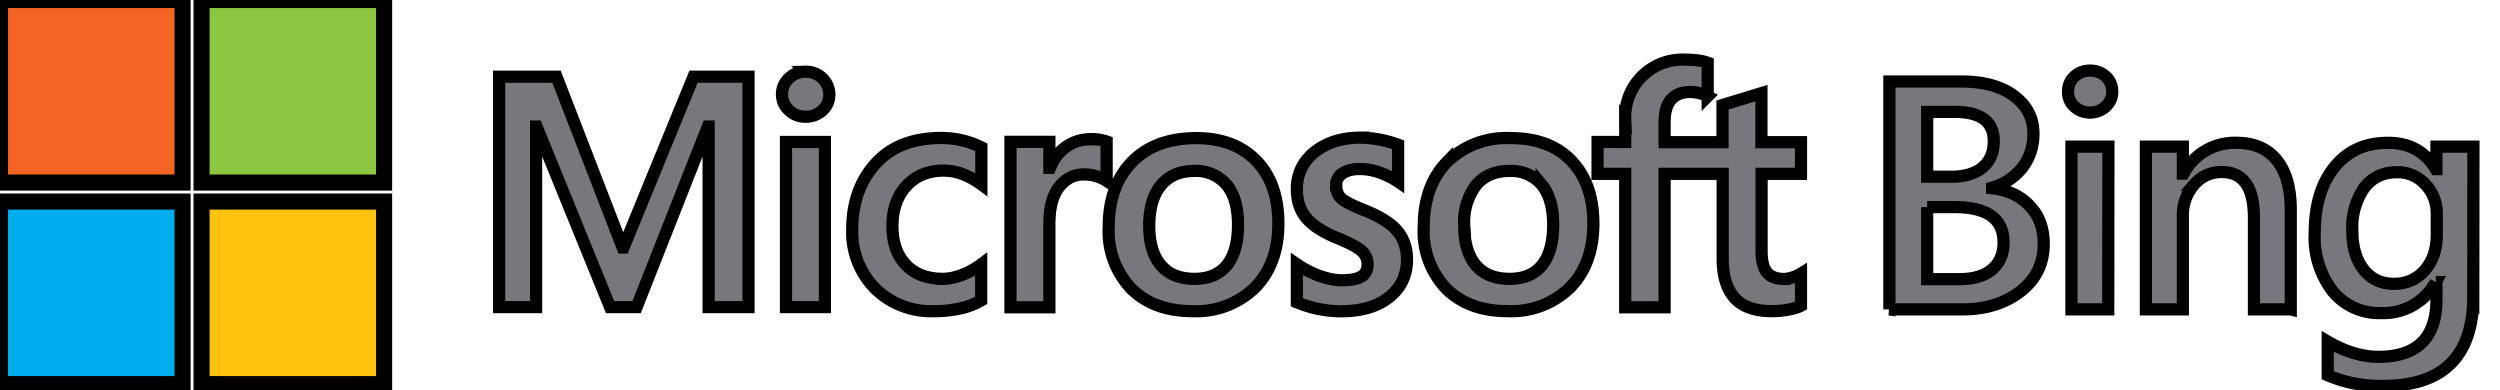 <svg width="205" height="32" xmlns="http://www.w3.org/2000/svg">

 <g>
  <title>Layer 1</title>
  <g stroke="null" id="svg_9">
   <g stroke="null" transform="matrix(1.319 0 0 1.319 0 0)" id="svg_10">
    <svg stroke="null" y="0" x="0" id="svg_2" class="squares">
     <path stroke="null" id="svg_3" d="m11.35,0l-11.35,0l0,11.35l11.35,0l0,-11.35z" fill="#f26522"/>
     <path stroke="null" id="svg_4" d="m23.88,0l-11.35,0l0,11.35l11.35,0l0,-11.35z" fill="#8dc63f"/>
     <path stroke="null" id="svg_5" d="m11.35,12.53l-11.35,0l0,11.35l11.35,0l0,-11.35z" fill="#00aeef"/>
     <path stroke="null" id="svg_6" d="m23.88,12.53l-11.35,0l0,11.35l11.35,0l0,-11.35z" fill="#ffc20e"/>
    </svg>
   </g>
   <path fill="#77787b" stroke="null" id="svg_7" d="m61.379,6.29l0,18.895l-3.27,0l0,-14.807l-0.066,0l-5.841,14.807l-2.176,0l-6.026,-14.807l-0.04,0l0,14.807l-3.033,0l0,-18.895l4.707,0l5.419,14.003l0.079,0l5.736,-14.003l4.509,0zm2.743,1.45c0,-0.527 0.198,-0.976 0.58,-1.332c0.382,-0.356 0.831,-0.527 1.358,-0.527a1.899,1.899 0 0 1 1.951,1.846c0,0.527 -0.185,0.963 -0.567,1.319c-0.369,0.343 -0.844,0.527 -1.384,0.527s-1.002,-0.185 -1.371,-0.541c-0.382,-0.356 -0.567,-0.791 -0.567,-1.305l0,0.013zm3.521,3.903l0,13.542l-3.191,0l0,-13.542l3.191,0zm9.678,11.221c0.461,0 0.989,-0.105 1.556,-0.316c0.58,-0.224 1.108,-0.514 1.582,-0.87l0,2.954c-0.501,0.29 -1.081,0.527 -1.714,0.659a9.494,9.494 0 0 1 -2.136,0.224a6.553,6.553 0 0 1 -4.879,-1.886a6.58,6.58 0 0 1 -1.846,-4.826c0,-2.176 0.633,-3.969 1.912,-5.38c1.266,-1.411 3.072,-2.11 5.406,-2.11a7.41,7.41 0 0 1 3.27,0.765l0,3.046a6.593,6.593 0 0 0 -1.503,-0.831a4.378,4.378 0 0 0 -1.582,-0.303c-1.253,0 -2.268,0.409 -3.033,1.226s-1.174,1.925 -1.174,3.31c0,1.371 0.382,2.439 1.121,3.204c0.738,0.765 1.754,1.134 3.033,1.134l-0.013,0zm12.223,-11.445a3.349,3.349 0 0 1 1.2,0.185l0,3.23a3.376,3.376 0 0 0 -1.899,-0.527c-0.791,0 -1.45,0.343 -1.978,1.002s-0.818,1.675 -0.818,3.033l0,6.856l-3.191,0l0,-13.568l3.191,0l0,2.136l0.053,0c0.29,-0.738 0.738,-1.319 1.319,-1.727c0.593,-0.422 1.292,-0.633 2.11,-0.633l0.013,0.013zm1.371,7.199c0,-2.242 0.633,-4.022 1.899,-5.327s3.033,-1.965 5.274,-1.965c2.11,0 3.758,0.633 4.958,1.886s1.78,2.967 1.78,5.116c0,2.189 -0.633,3.942 -1.899,5.235a6.883,6.883 0 0 1 -5.169,1.951c-2.096,0 -3.758,-0.62 -4.997,-1.846a6.817,6.817 0 0 1 -1.846,-5.05zm3.323,-0.105c0,1.411 0.316,2.492 0.963,3.244s1.556,1.108 2.756,1.108c1.147,0 2.031,-0.369 2.637,-1.108s0.923,-1.859 0.923,-3.323c0,-1.45 -0.316,-2.558 -0.949,-3.296a3.27,3.27 0 0 0 -2.637,-1.121c-1.174,0 -2.07,0.396 -2.716,1.16c-0.659,0.791 -0.976,1.899 -0.976,3.336zm15.335,-3.31c0,0.461 0.132,0.818 0.435,1.081c0.29,0.264 0.923,0.58 1.925,0.976c1.266,0.514 2.162,1.081 2.677,1.714c0.514,0.646 0.765,1.411 0.765,2.321c0,1.266 -0.488,2.294 -1.464,3.072s-2.307,1.16 -3.969,1.16a9.56,9.56 0 0 1 -3.6,-0.738l0,-3.125c0.58,0.396 1.2,0.725 1.872,0.963c0.659,0.237 1.279,0.356 1.82,0.356c0.725,0 1.253,-0.105 1.595,-0.303c0.343,-0.211 0.514,-0.541 0.514,-1.015c0,-0.448 -0.185,-0.818 -0.527,-1.121c-0.369,-0.303 -1.042,-0.659 -2.031,-1.055c-1.174,-0.488 -2.004,-1.042 -2.505,-1.661s-0.738,-1.384 -0.738,-2.334c0,-1.226 0.488,-2.242 1.45,-3.019c0.989,-0.791 2.242,-1.187 3.784,-1.187a9.309,9.309 0 0 1 3.072,0.58l0,3.033c-0.422,-0.29 -0.923,-0.527 -1.477,-0.738a4.931,4.931 0 0 0 -1.675,-0.303c-0.607,0 -1.081,0.132 -1.411,0.356a1.134,1.134 0 0 0 -0.527,0.989l0.013,0zm7.173,3.415c0,-2.242 0.633,-4.022 1.899,-5.327a6.988,6.988 0 0 1 5.274,-1.965c2.11,0 3.771,0.633 4.958,1.886s1.78,2.967 1.78,5.116c0,2.189 -0.633,3.942 -1.899,5.235a6.883,6.883 0 0 1 -5.156,1.951c-2.11,0 -3.771,-0.62 -5.011,-1.846a6.817,6.817 0 0 1 -1.846,-5.05zm3.323,-0.105c0,1.411 0.316,2.492 0.963,3.244s1.556,1.108 2.769,1.108c1.147,0 2.031,-0.369 2.637,-1.108s0.923,-1.859 0.923,-3.323c0,-1.45 -0.33,-2.558 -0.949,-3.296a3.27,3.27 0 0 0 -2.637,-1.121c-1.174,0 -2.083,0.396 -2.729,1.16a5.011,5.011 0 0 0 -0.976,3.336zm21.176,-4.259l-4.747,0l0,10.944l-3.23,0l0,-10.944l-2.268,0l0,-2.611l2.268,0l0,-1.886a4.694,4.694 0 0 1 4.945,-4.865c0.396,0 0.738,0.026 1.028,0.066c0.303,0.04 0.567,0.105 0.791,0.185l0,2.756a3.191,3.191 0 0 0 -1.45,-0.356c-0.672,0 -1.187,0.211 -1.556,0.62c-0.356,0.422 -0.527,1.028 -0.527,1.846l0,1.648l4.747,0l0,-3.046l3.191,-0.976l0,4.022l3.244,0l0,2.598l-3.23,0l0,6.329c0,0.844 0.158,1.437 0.461,1.78c0.303,0.343 0.778,0.514 1.424,0.514a3.099,3.099 0 0 0 1.345,-0.448l0,2.637c-0.198,0.119 -0.527,0.224 -1.002,0.316s-0.923,0.132 -1.398,0.132c-1.332,0 -2.347,-0.343 -3.019,-1.055c-0.659,-0.725 -1.002,-1.793 -1.002,-3.244l0,-6.962l-0.013,0z"/>
   <path fill="#77787b" stroke="null" id="svg_8" d="m154.93,25.369l0,-18.684l5.933,0c1.806,0 3.244,0.396 4.298,1.187c1.055,0.791 1.582,1.82 1.582,3.085c0,1.055 -0.303,1.978 -0.897,2.769a4.852,4.852 0 0 1 -2.492,1.661l0,0.053c1.292,0.145 2.307,0.62 3.072,1.437c0.778,0.791 1.16,1.846 1.16,3.125c0,1.595 -0.633,2.901 -1.886,3.877s-2.848,1.49 -4.773,1.49l-5.999,0zm3.099,-16.192l0,5.314l2.004,0c1.081,0 1.925,-0.264 2.532,-0.752c0.62,-0.527 0.923,-1.239 0.923,-2.162c0,-1.609 -1.068,-2.4 -3.204,-2.4l-2.255,0zm0,7.806l0,5.907l2.637,0c1.16,0 2.057,-0.264 2.677,-0.791c0.633,-0.541 0.949,-1.279 0.949,-2.215c0,-1.938 -1.332,-2.901 -4.022,-2.901l-2.242,0zm13.344,-7.753c-0.488,0 -0.923,-0.171 -1.266,-0.488c-0.356,-0.316 -0.527,-0.725 -0.527,-1.226s0.171,-0.91 0.527,-1.239s0.778,-0.488 1.279,-0.488s0.936,0.158 1.292,0.488s0.527,0.752 0.527,1.239c0,0.475 -0.171,0.87 -0.527,1.213c-0.356,0.33 -0.791,0.501 -1.305,0.501zm1.503,16.139l-3.019,0l0,-13.344l3.033,0l-0.013,13.344zm14.966,0l-3.019,0l0,-7.516c0,-2.505 -0.883,-3.745 -2.637,-3.745c-0.923,0 -1.688,0.356 -2.294,1.055a3.824,3.824 0 0 0 -0.897,2.598l0,7.608l-3.033,0l0,-13.344l3.033,0l0,2.215l0.053,0a4.747,4.747 0 0 1 4.325,-2.532c1.45,0 2.558,0.475 3.323,1.424c0.765,0.936 1.147,2.294 1.147,4.088l0,8.149zm14.966,-1.068c0,4.892 -2.453,7.344 -7.384,7.344a11.01,11.01 0 0 1 -4.549,-0.87l0,-2.769c1.45,0.844 2.848,1.253 4.153,1.253c3.165,0 4.76,-1.556 4.76,-4.681l0,-1.45l-0.053,0a4.892,4.892 0 0 1 -4.509,2.545a4.905,4.905 0 0 1 -3.929,-1.767a7.239,7.239 0 0 1 -1.49,-4.786c0,-2.268 0.527,-4.061 1.609,-5.406s2.532,-2.004 4.404,-2.004c1.754,0 3.059,0.725 3.916,2.162l0.053,0l0,-1.846l3.033,0l-0.013,12.276zm-2.993,-5.037l0,-1.74c0,-0.936 -0.316,-1.74 -0.936,-2.4a3.033,3.033 0 0 0 -2.321,-1.002c-1.147,0 -2.044,0.435 -2.69,1.279a5.723,5.723 0 0 0 -0.976,3.547c0,1.319 0.316,2.36 0.923,3.151c0.633,0.791 1.45,1.174 2.479,1.174c1.055,0 1.899,-0.382 2.545,-1.121c0.659,-0.765 0.976,-1.714 0.976,-2.901l0,0.013z"/>
  </g>
 </g>
</svg>